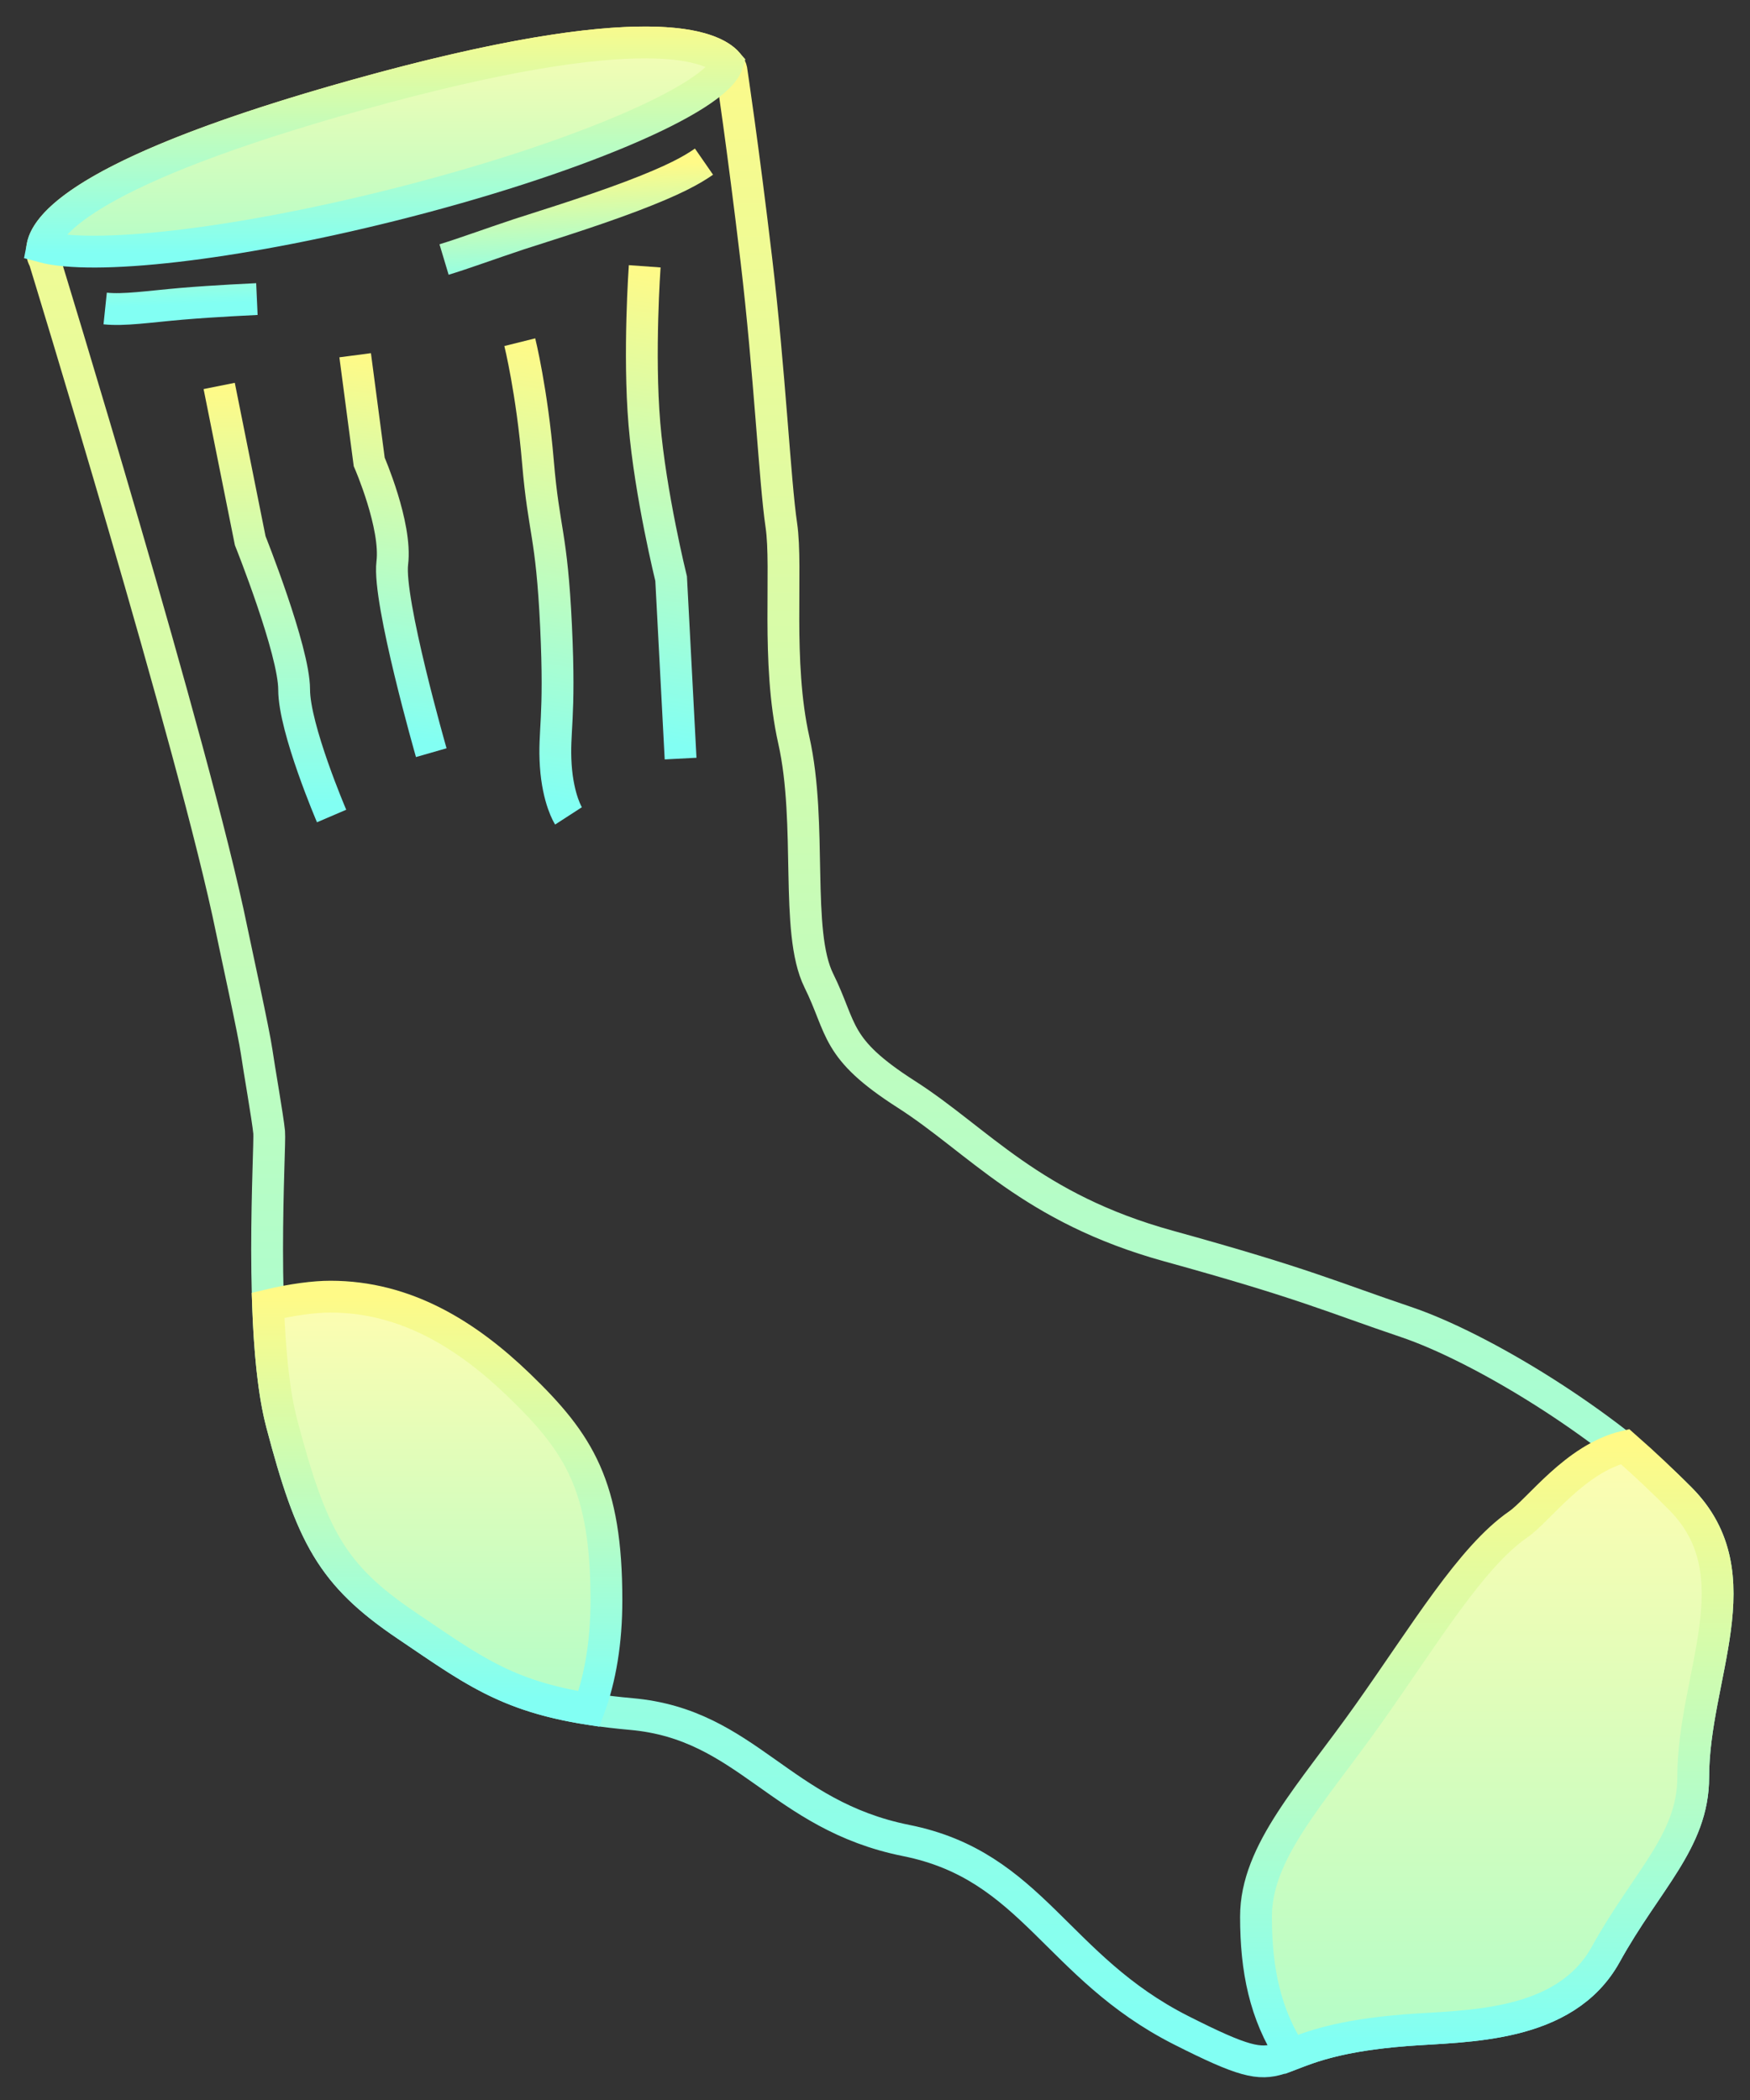 <?xml version="1.0" encoding="UTF-8"?>
<svg width="55px" height="66px" viewBox="0 0 55 66" version="1.1" xmlns="http://www.w3.org/2000/svg" xmlns:xlink="http://www.w3.org/1999/xlink">
    <rect x="0" y="0" width="55" height="66" fill="#333333" stroke="none"/>
    <!-- Generator: Sketch 41.2 (35397) - http://www.bohemiancoding.com/sketch -->
    <title>Group 6</title>
    <desc>Created with Sketch.</desc>
    <defs>
        <linearGradient x1="50%" y1="0%" x2="50%" y2="97.234%" id="linearGradient-1">
            <stop stop-color="#FFFA87" offset="0%"></stop>
            <stop stop-color="#82FFF3" offset="100%"></stop>
        </linearGradient>
        <linearGradient x1="50%" y1="0%" x2="50%" y2="100%" id="linearGradient-2">
            <stop stop-color="#FFFDB0" offset="0%"></stop>
            <stop stop-color="#B2FDC8" offset="100%"></stop>
        </linearGradient>
    </defs>
    <g id="Page-1" stroke="none" stroke-width="1" fill="none" fill-rule="evenodd">
        <g id="Artboard" transform="translate(-463, -90)" stroke="url(#linearGradient-1)">
            <g id="Group-6" transform="translate(464, 91)">
                <g id="Group-4">
                    <g id="Group-3">
                        <path d="M0.393,7.155 C0.393,7.155 5.13,22.58 6.281,28.224 C6.418,28.892 6.982,31.457 7.067,32.06 C7.134,32.536 7.417,34.144 7.459,34.584 C7.502,35.024 7.115,40.931 7.852,43.727 C8.786,47.274 9.422,48.497 11.778,50.087 C14.133,51.677 15.199,52.544 18.844,52.87 C22.49,53.195 23.51,56.05 27.481,56.845 C31.453,57.64 32.193,60.82 36.119,62.807 C40.044,64.795 38.081,63.205 43.185,62.807 C45.067,62.661 48.177,62.756 49.467,60.422 C50.756,58.088 52.215,56.864 52.215,54.857 C52.215,51.677 54.178,48.497 51.822,46.112 C49.467,43.727 45.541,41.342 43.185,40.547 C40.83,39.752 40.044,39.354 35.726,38.161 C31.407,36.969 29.748,34.841 27.481,33.391 C25.215,31.942 25.492,31.35 24.733,29.814 C23.975,28.277 24.542,24.907 23.948,22.261 C23.393,19.787 23.759,16.88 23.556,15.503 C23.352,14.127 23.195,10.742 22.77,7.155 C22.345,3.569 21.985,1.193 21.985,1.193 C21.985,1.193 21.593,-1.193 10.207,1.988 C-1.178,5.168 0.393,7.155 0.393,7.155 Z" id="Path-4"></path>
                        <path d="M7.425,40.024 C7.474,41.394 7.595,42.75 7.852,43.727 C8.786,47.274 9.422,48.497 11.778,50.087 C13.818,51.464 14.891,52.299 17.51,52.709 C17.869,51.738 18.059,50.602 18.059,49.292 C18.059,45.714 17.211,44.367 15.311,42.534 C13.674,40.955 11.752,39.752 9.386,39.752 C8.889,39.752 8.201,39.838 7.425,40.024 Z" id="Combined-Shape" fill="url(#linearGradient-2)"></path>
                        <path d="M21.867,0.985 C21.429,0.482 19.405,-0.582 10.207,1.988 C1.839,4.325 0.47,6.018 0.332,6.752 C1.933,7.186 6.286,6.706 11.263,5.465 C17.002,4.034 21.534,2.099 21.867,0.985 Z" id="Combined-Shape" fill="url(#linearGradient-2)"></path>
                        <path d="M50.071,44.463 C48.502,44.84 47.363,46.462 46.719,46.907 C45.236,47.931 43.797,50.344 42.007,52.87 C40.218,55.395 38.474,57.193 38.474,59.235 C38.474,60.912 38.759,62.297 39.584,63.567 C40.194,63.332 41.099,62.97 43.185,62.807 C45.067,62.661 48.177,62.756 49.467,60.422 C50.756,58.088 52.215,56.864 52.215,54.857 C52.215,51.677 54.178,48.497 51.822,46.112 C51.303,45.587 50.709,45.023 50.071,44.463 Z" id="Combined-Shape" fill="url(#linearGradient-2)"></path>
                        <path d="M5.889,11.13 L6.864,15.993 C6.864,15.993 8.244,19.444 8.244,20.671 C8.244,21.898 9.422,24.646 9.422,24.646" id="Path-5"></path>
                        <path d="M18.059,7.553 C18.059,7.553 18.292,10.283 18.825,12.449 C19.358,14.614 20.415,17.12 20.415,17.12 L21.593,22.658" id="Path-5" transform="translate(19.826, 15.106) rotate(9) translate(-19.826, -15.106) "></path>
                        <path d="M14.181,9.966 C14.181,9.966 14.8,11.427 15.333,13.593 C15.867,15.758 16.105,15.722 16.703,18.605 C17.301,21.489 17.139,21.867 17.378,22.924 C17.618,23.981 18.022,24.431 18.022,24.431" id="Path-5" transform="translate(16.102, 17.199) rotate(9) translate(-16.102, -17.199) "></path>
                        <path d="M9.41,10.357 L10.257,13.631 C10.257,13.631 11.364,15.505 11.364,16.697 C11.364,17.89 13.306,22.463 13.306,22.463" id="Path-5" transform="translate(11.358, 16.41) rotate(7) translate(-11.358, -16.41) "></path>
                    </g>
                </g>
                <path d="M12.929,7.199 C13.511,7.046 14.414,6.75 15.31,6.487 C15.807,6.342 17.508,5.887 18.883,5.42 C20.257,4.953 20.81,4.661 21.201,4.41 M7.007,8.236 C7.007,8.236 5.671,8.25 4.641,8.302 C3.583,8.357 2.823,8.449 2.231,8.366" id="Path-6" transform="translate(11.716, 6.404) rotate(-2) translate(-11.716, -6.404) "></path>
            </g>
        </g>
    </g>
</svg>